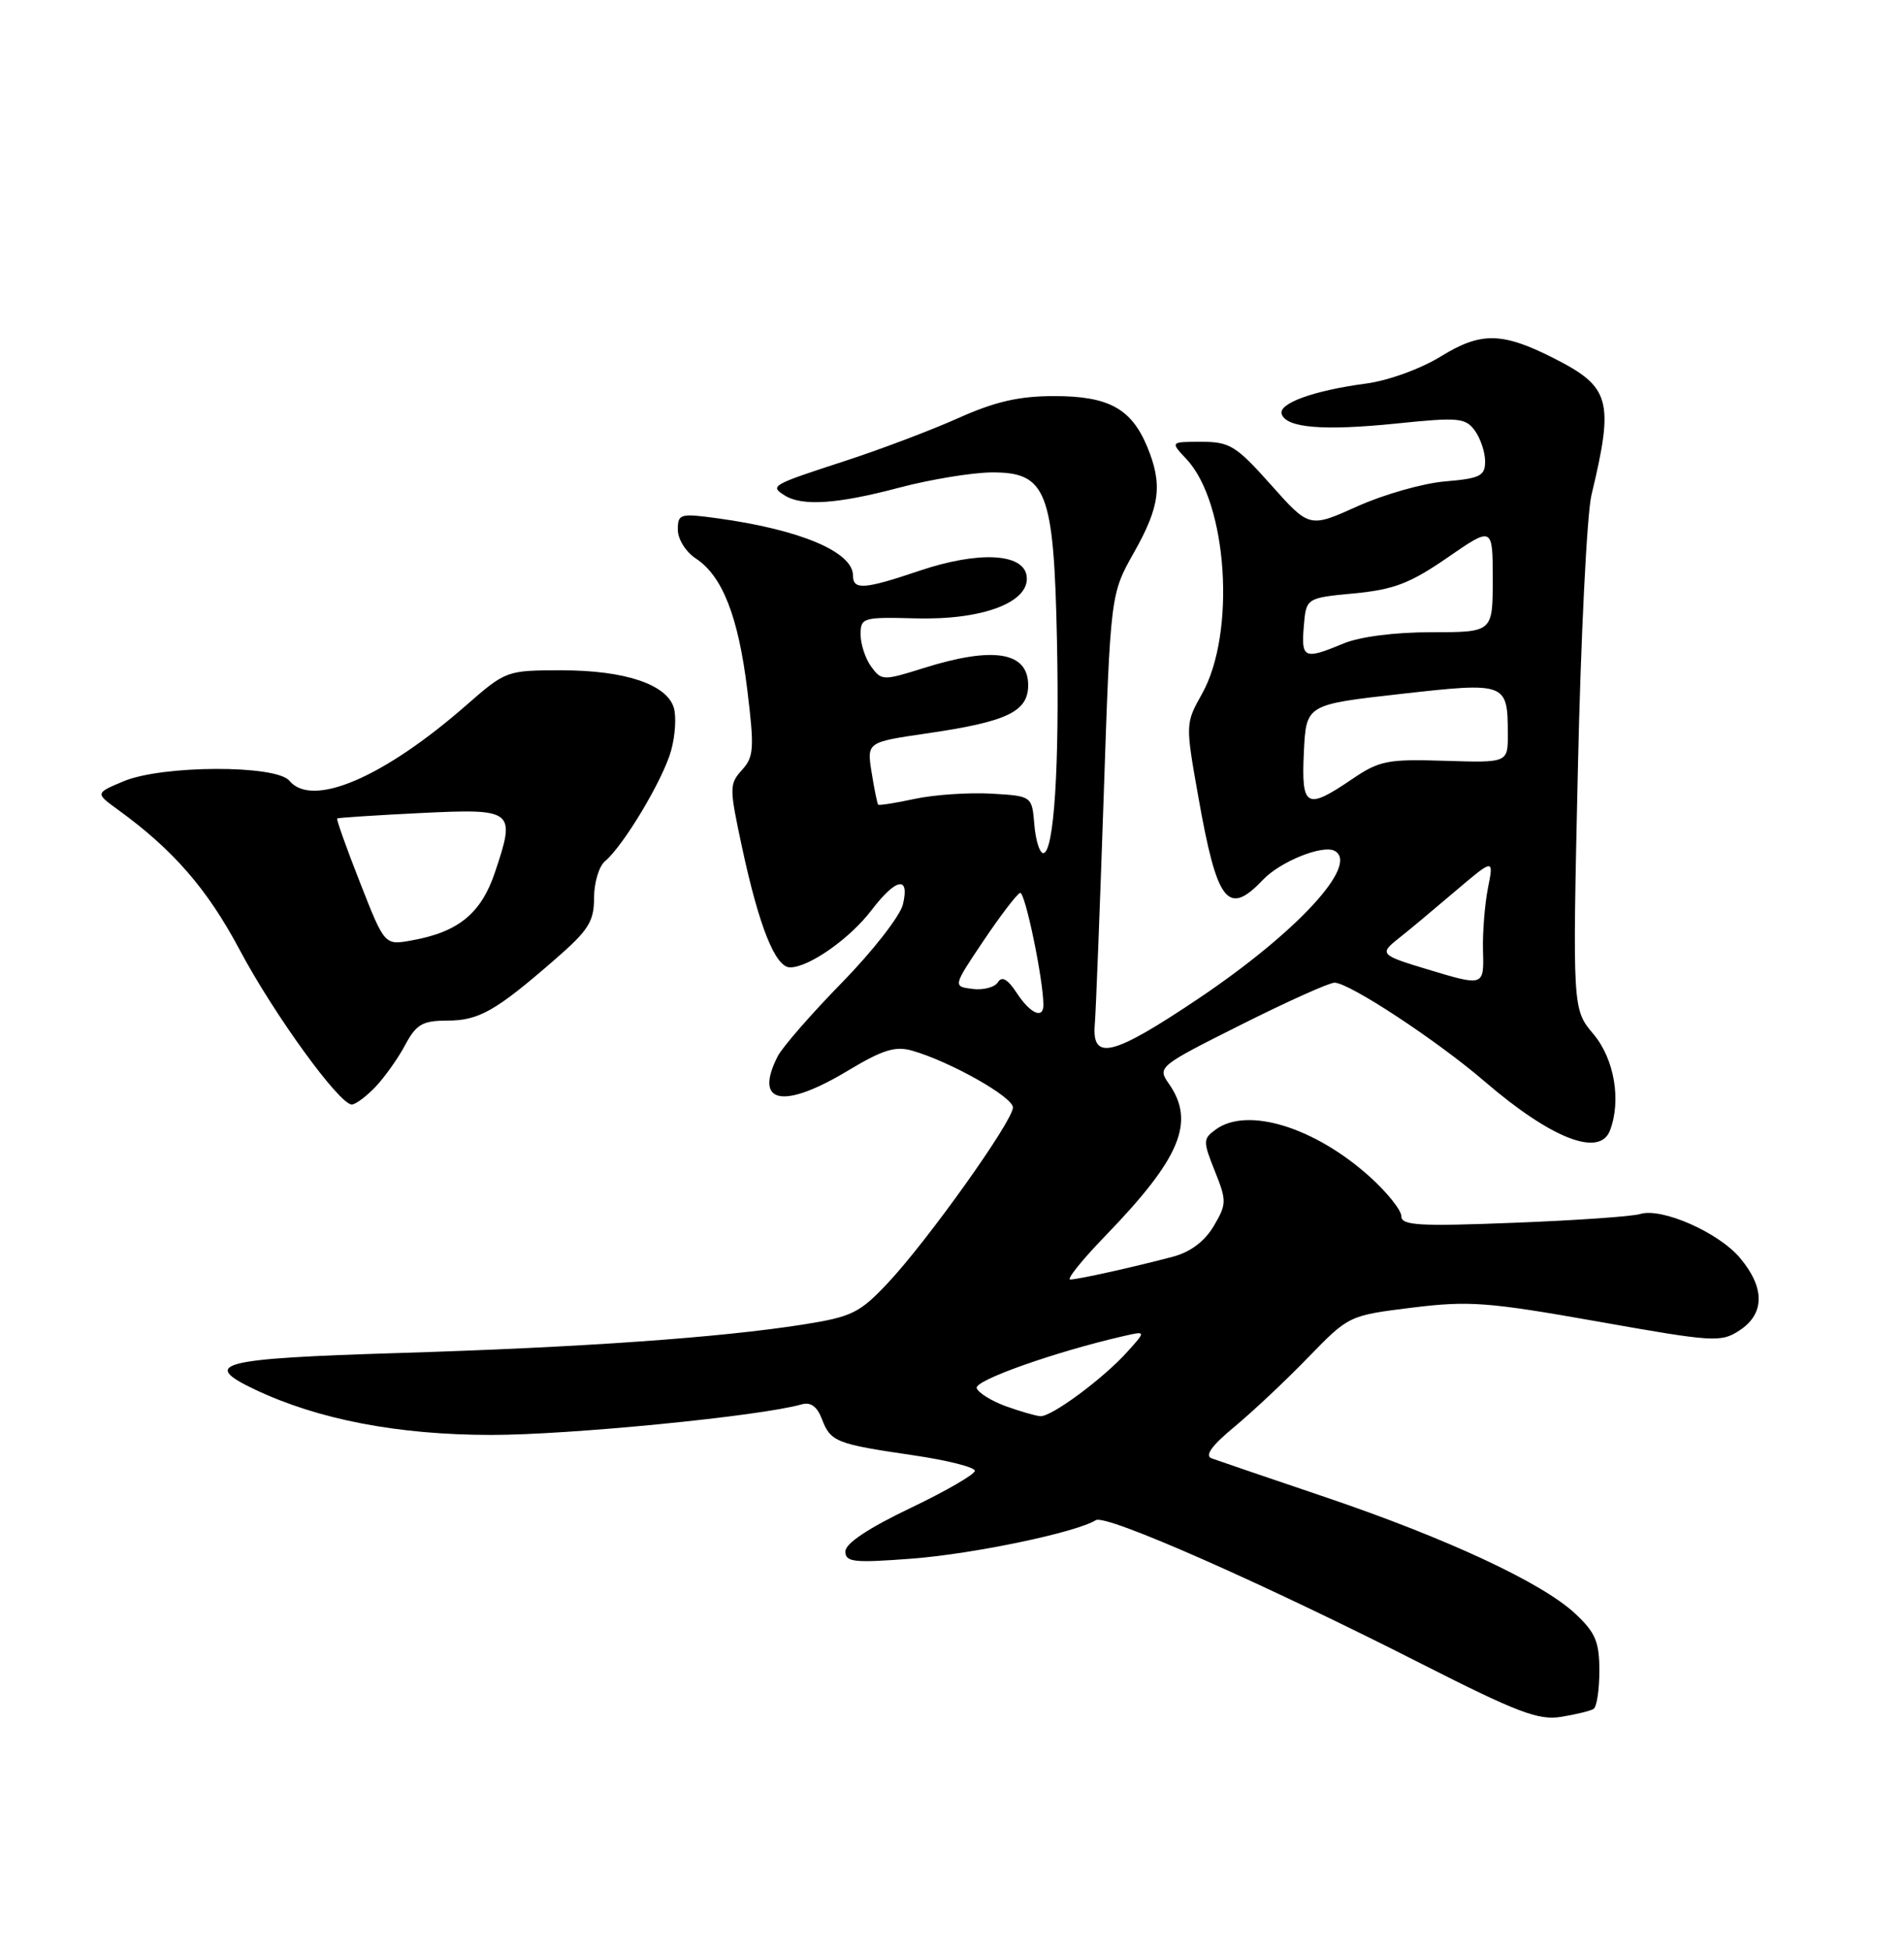 <?xml version="1.0" encoding="UTF-8" standalone="no"?>
<!DOCTYPE svg PUBLIC "-//W3C//DTD SVG 1.1//EN" "http://www.w3.org/Graphics/SVG/1.1/DTD/svg11.dtd" >
<svg xmlns="http://www.w3.org/2000/svg" xmlns:xlink="http://www.w3.org/1999/xlink" version="1.1" viewBox="0 0 250 256">
 <g >
 <path fill="currentColor"
d=" M 209.24 224.35 C 209.66 224.09 210.00 221.84 210.00 219.34 C 210.00 215.54 209.49 214.33 206.84 211.85 C 202.49 207.78 190.02 201.97 174.00 196.54 C 166.57 194.03 159.87 191.74 159.10 191.46 C 158.14 191.11 159.09 189.79 162.10 187.30 C 164.52 185.29 168.89 181.18 171.80 178.17 C 177.10 172.71 177.13 172.70 185.41 171.67 C 192.88 170.75 195.34 170.93 209.78 173.49 C 225.05 176.20 225.96 176.26 228.42 174.65 C 231.73 172.47 231.75 169.05 228.47 165.15 C 225.64 161.78 218.17 158.50 215.35 159.38 C 214.33 159.70 206.86 160.22 198.75 160.53 C 186.32 161.02 184.00 160.88 184.00 159.67 C 184.00 158.88 182.15 156.56 179.89 154.52 C 172.65 147.98 163.77 145.25 159.62 148.29 C 157.95 149.51 157.94 149.82 159.51 153.74 C 161.08 157.66 161.07 158.07 159.36 160.97 C 158.17 162.97 156.31 164.37 154.02 164.98 C 148.85 166.35 141.64 167.95 140.53 167.98 C 140.00 167.99 142.07 165.41 145.13 162.25 C 155.01 152.04 156.99 147.29 153.46 142.25 C 151.95 140.09 152.12 139.96 162.95 134.53 C 169.01 131.49 174.54 129.00 175.23 129.01 C 177.17 129.02 188.70 136.61 194.93 141.97 C 203.65 149.47 210.03 151.97 211.39 148.42 C 212.90 144.48 211.97 139.04 209.24 135.78 C 206.47 132.50 206.47 132.50 207.18 101.00 C 207.56 83.67 208.37 67.47 208.96 65.00 C 211.95 52.55 211.47 50.80 204.00 47.02 C 197.25 43.60 194.45 43.55 189.24 46.76 C 186.53 48.43 182.28 49.97 179.33 50.36 C 172.49 51.27 167.82 52.96 168.29 54.36 C 168.89 56.18 173.76 56.58 183.36 55.60 C 191.51 54.76 192.42 54.85 193.65 56.53 C 194.39 57.55 195.00 59.37 195.00 60.57 C 195.00 62.48 194.35 62.81 189.75 63.20 C 186.86 63.44 181.67 64.92 178.21 66.48 C 171.92 69.31 171.92 69.31 166.88 63.65 C 162.31 58.52 161.46 58.00 157.75 58.00 C 153.65 58.00 153.65 58.00 155.79 60.28 C 161.18 66.01 162.31 83.12 157.82 91.10 C 155.65 94.98 155.64 95.03 157.34 104.60 C 159.81 118.57 161.22 120.37 165.85 115.48 C 168.12 113.10 173.70 110.85 175.25 111.71 C 178.52 113.50 170.26 122.44 157.28 131.15 C 146.07 138.67 143.34 139.34 143.75 134.47 C 143.89 132.84 144.41 119.46 144.91 104.75 C 145.81 78.00 145.81 78.00 148.90 72.52 C 152.33 66.45 152.68 63.57 150.61 58.60 C 148.52 53.62 145.54 52.00 138.42 52.00 C 133.81 52.00 130.68 52.72 125.89 54.86 C 122.37 56.44 115.67 58.98 111.00 60.50 C 101.24 63.68 101.05 63.79 103.03 65.04 C 105.32 66.49 109.98 66.17 118.07 64.02 C 122.16 62.94 127.63 62.04 130.22 62.02 C 137.42 61.99 138.37 64.43 138.78 84.00 C 139.13 100.53 138.39 112.00 136.98 112.00 C 136.51 112.00 135.98 110.31 135.81 108.25 C 135.50 104.50 135.50 104.50 130.13 104.19 C 127.18 104.03 122.69 104.33 120.15 104.87 C 117.61 105.42 115.43 105.76 115.31 105.64 C 115.19 105.52 114.80 103.63 114.45 101.43 C 113.81 97.43 113.81 97.43 121.72 96.28 C 132.24 94.75 135.00 93.43 135.00 89.95 C 135.00 85.56 130.43 84.82 121.23 87.72 C 115.97 89.37 115.74 89.37 114.39 87.52 C 113.63 86.48 113.00 84.58 113.00 83.30 C 113.00 81.08 113.28 81.00 120.25 81.18 C 129.08 81.42 135.29 79.04 134.80 75.61 C 134.37 72.61 128.45 72.33 120.73 74.93 C 113.48 77.38 112.00 77.49 112.00 75.56 C 112.00 72.46 105.09 69.54 94.25 68.05 C 89.28 67.37 89.00 67.45 89.00 69.55 C 89.00 70.78 90.05 72.46 91.35 73.31 C 94.85 75.60 96.94 80.93 98.12 90.55 C 99.06 98.26 98.99 99.36 97.42 101.09 C 95.75 102.94 95.75 103.41 97.43 111.23 C 99.67 121.67 101.81 127.00 103.74 127.00 C 106.22 127.00 111.59 123.23 114.44 119.48 C 117.67 115.25 119.48 114.93 118.55 118.75 C 118.18 120.26 114.58 124.88 110.55 129.00 C 106.52 133.12 102.72 137.48 102.11 138.68 C 98.95 144.90 102.80 145.69 111.31 140.57 C 115.89 137.82 117.55 137.30 119.76 137.93 C 124.76 139.36 133.00 144.01 133.00 145.39 C 133.00 147.16 121.82 162.85 116.59 168.42 C 112.88 172.37 111.86 172.87 105.50 173.88 C 94.52 175.61 76.42 176.89 52.25 177.63 C 28.78 178.35 26.26 179.00 33.47 182.42 C 41.78 186.36 52.21 188.37 64.50 188.38 C 74.81 188.38 99.85 185.92 105.25 184.37 C 106.44 184.03 107.29 184.64 107.92 186.30 C 109.06 189.28 109.77 189.57 119.90 191.05 C 124.36 191.70 128.00 192.62 128.00 193.09 C 128.00 193.56 124.17 195.77 119.50 198.00 C 114.02 200.62 111.00 202.63 111.00 203.67 C 111.00 205.09 112.09 205.20 119.75 204.62 C 127.84 204.00 141.27 201.19 143.89 199.57 C 145.21 198.75 165.81 207.84 186.73 218.47 C 199.26 224.83 202.03 225.88 204.99 225.39 C 206.91 225.08 208.83 224.61 209.24 224.35 Z  M 49.30 142.69 C 50.51 141.41 52.27 138.94 53.20 137.19 C 54.66 134.47 55.46 134.00 58.70 133.99 C 62.87 133.99 65.07 132.74 72.82 126.00 C 77.28 122.13 78.00 121.00 78.00 117.87 C 78.00 115.88 78.65 113.71 79.45 113.05 C 81.87 111.03 87.07 102.34 88.12 98.53 C 88.67 96.55 88.82 94.01 88.46 92.87 C 87.49 89.82 81.99 88.00 73.76 88.00 C 66.53 88.00 66.42 88.04 61.25 92.56 C 50.35 102.10 40.99 106.10 38.00 102.50 C 36.25 100.39 21.28 100.44 16.22 102.57 C 12.50 104.13 12.50 104.13 15.50 106.31 C 22.73 111.55 27.21 116.70 31.43 124.63 C 35.96 133.16 44.55 145.00 46.19 145.00 C 46.69 145.00 48.08 143.96 49.30 142.69 Z  M 132.06 184.61 C 130.17 183.92 128.45 182.85 128.24 182.23 C 127.91 181.23 138.50 177.48 147.50 175.41 C 150.50 174.72 150.50 174.72 148.00 177.49 C 144.84 181.00 138.05 186.02 136.60 185.92 C 135.99 185.88 133.95 185.29 132.06 184.61 Z  M 133.51 130.37 C 132.31 128.54 131.55 128.11 131.03 128.95 C 130.62 129.61 129.12 130.01 127.70 129.83 C 125.11 129.50 125.11 129.50 129.14 123.50 C 131.36 120.20 133.52 117.37 133.94 117.22 C 134.58 116.98 137.00 128.63 137.00 131.94 C 137.00 133.84 135.27 133.06 133.51 130.37 Z  M 187.50 127.28 C 181.22 125.39 181.07 125.23 183.66 123.18 C 184.84 122.26 188.12 119.52 190.97 117.09 C 196.15 112.69 196.15 112.69 195.37 116.59 C 194.95 118.74 194.66 122.41 194.72 124.75 C 194.86 129.50 194.85 129.50 187.50 127.28 Z  M 171.20 98.75 C 171.50 92.50 171.50 92.50 183.85 91.11 C 197.80 89.54 197.96 89.60 197.98 96.32 C 198.00 100.14 198.00 100.14 189.73 99.88 C 182.17 99.64 181.11 99.85 177.50 102.31 C 171.50 106.38 170.86 106.01 171.20 98.75 Z  M 171.19 82.25 C 171.50 78.50 171.50 78.50 177.81 77.90 C 183.03 77.40 185.16 76.58 190.06 73.20 C 196.00 69.10 196.00 69.10 196.00 76.05 C 196.00 83.00 196.00 83.00 187.97 83.00 C 183.09 83.00 178.53 83.59 176.35 84.50 C 171.25 86.63 170.84 86.45 171.19 82.25 Z  M 47.27 115.86 C 45.49 111.33 44.14 107.55 44.27 107.45 C 44.40 107.35 49.30 107.03 55.16 106.74 C 67.51 106.14 67.74 106.32 65.00 114.49 C 63.18 119.93 60.19 122.37 54.00 123.47 C 50.50 124.10 50.50 124.10 47.27 115.86 Z "/>
</g>
</svg>